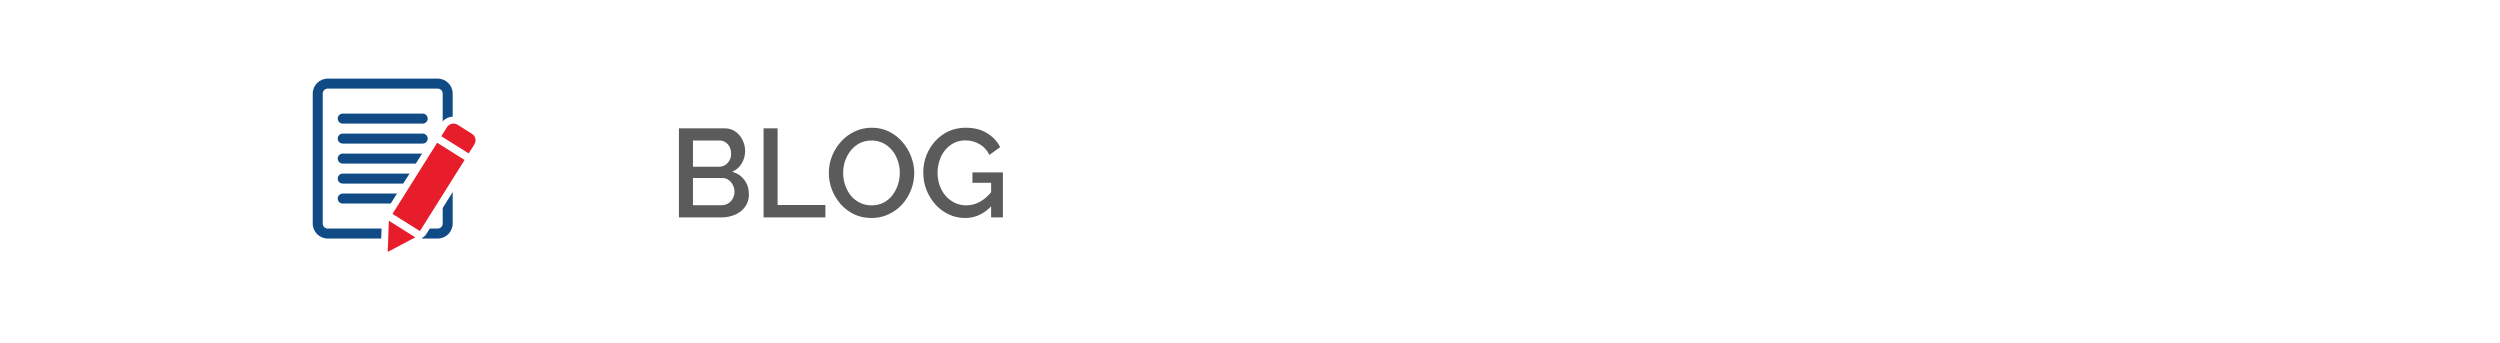 <svg width="299" height="41" viewBox="0 0 299 41" fill="none" xmlns="http://www.w3.org/2000/svg">
<rect width="299" height="41" fill="white"/>
<path d="M89.57 23.255C89.57 23.825 89.42 24.315 89.12 24.725C88.83 25.135 88.435 25.45 87.935 25.67C87.435 25.89 86.885 26 86.285 26H81.2V15.35H86.69C87.19 15.35 87.62 15.485 87.98 15.755C88.35 16.015 88.63 16.355 88.82 16.775C89.02 17.185 89.12 17.615 89.12 18.065C89.12 18.585 88.985 19.075 88.715 19.535C88.455 19.985 88.08 20.32 87.59 20.54C88.2 20.72 88.68 21.05 89.03 21.53C89.39 22 89.57 22.575 89.57 23.255ZM87.845 22.94C87.845 22.64 87.78 22.37 87.65 22.13C87.53 21.88 87.36 21.68 87.14 21.53C86.93 21.37 86.68 21.29 86.39 21.29H82.88V24.545H86.285C86.585 24.545 86.85 24.475 87.08 24.335C87.32 24.185 87.505 23.99 87.635 23.75C87.775 23.5 87.845 23.23 87.845 22.94ZM82.88 16.805V19.94H85.97C86.25 19.94 86.5 19.875 86.72 19.745C86.94 19.605 87.115 19.42 87.245 19.19C87.375 18.95 87.44 18.68 87.44 18.38C87.44 18.07 87.38 17.8 87.26 17.57C87.14 17.33 86.975 17.145 86.765 17.015C86.565 16.875 86.33 16.805 86.06 16.805H82.88ZM91.322 26V15.35H93.002V24.515H98.717V26H91.322ZM104.229 26.075C103.459 26.075 102.764 25.925 102.144 25.625C101.524 25.325 100.989 24.92 100.539 24.41C100.089 23.89 99.739 23.31 99.489 22.67C99.249 22.02 99.129 21.355 99.129 20.675C99.129 19.965 99.258 19.29 99.519 18.65C99.778 18 100.139 17.425 100.599 16.925C101.059 16.415 101.599 16.015 102.219 15.725C102.849 15.425 103.529 15.275 104.259 15.275C105.019 15.275 105.709 15.43 106.329 15.74C106.959 16.05 107.494 16.465 107.934 16.985C108.384 17.505 108.729 18.085 108.969 18.725C109.219 19.365 109.344 20.02 109.344 20.69C109.344 21.4 109.214 22.08 108.954 22.73C108.704 23.37 108.349 23.945 107.889 24.455C107.429 24.955 106.884 25.35 106.254 25.64C105.634 25.93 104.959 26.075 104.229 26.075ZM100.839 20.675C100.839 21.175 100.919 21.66 101.079 22.13C101.239 22.6 101.464 23.02 101.754 23.39C102.054 23.75 102.414 24.035 102.834 24.245C103.254 24.455 103.724 24.56 104.244 24.56C104.784 24.56 105.264 24.45 105.684 24.23C106.104 24.01 106.454 23.715 106.734 23.345C107.024 22.965 107.244 22.545 107.394 22.085C107.544 21.615 107.619 21.145 107.619 20.675C107.619 20.175 107.539 19.695 107.379 19.235C107.229 18.765 107.004 18.35 106.704 17.99C106.404 17.62 106.044 17.33 105.624 17.12C105.214 16.91 104.754 16.805 104.244 16.805C103.704 16.805 103.224 16.915 102.804 17.135C102.384 17.355 102.029 17.65 101.739 18.02C101.449 18.39 101.224 18.805 101.064 19.265C100.914 19.725 100.839 20.195 100.839 20.675ZM115.433 26.075C114.733 26.075 114.078 25.93 113.468 25.64C112.858 25.35 112.323 24.95 111.863 24.44C111.413 23.93 111.058 23.35 110.798 22.7C110.548 22.05 110.423 21.36 110.423 20.63C110.423 19.9 110.548 19.215 110.798 18.575C111.058 17.935 111.413 17.365 111.863 16.865C112.323 16.365 112.858 15.975 113.468 15.695C114.088 15.415 114.763 15.275 115.493 15.275C116.503 15.275 117.353 15.49 118.043 15.92C118.743 16.34 119.268 16.9 119.618 17.6L118.328 18.53C118.048 17.95 117.648 17.515 117.128 17.225C116.618 16.935 116.058 16.79 115.448 16.79C114.948 16.79 114.493 16.895 114.083 17.105C113.673 17.315 113.318 17.605 113.018 17.975C112.728 18.335 112.508 18.75 112.358 19.22C112.208 19.68 112.133 20.165 112.133 20.675C112.133 21.215 112.218 21.72 112.388 22.19C112.558 22.66 112.798 23.075 113.108 23.435C113.418 23.785 113.783 24.06 114.203 24.26C114.623 24.46 115.078 24.56 115.568 24.56C116.148 24.56 116.698 24.415 117.218 24.125C117.748 23.825 118.243 23.38 118.703 22.79V24.5C117.773 25.55 116.683 26.075 115.433 26.075ZM118.538 21.86H116.303V20.615H119.948V26H118.538V21.86Z" fill="#5B5B5B"/>
<path d="M38 11.196C38 10.535 38.535 10 39.196 10H52.347C53.007 10 53.542 10.535 53.542 11.196V26.738C53.542 27.398 53.007 27.934 52.347 27.934H39.196C38.535 27.934 38 27.398 38 26.738V11.196Z" fill="white"/>
<path d="M39.196 10.598H52.347V9.402H39.196V10.598ZM52.945 11.196V26.738H54.14V11.196H52.945ZM52.347 27.336H39.196V28.531H52.347V27.336ZM38.598 26.738V11.196H37.402V26.738H38.598ZM39.196 27.336C38.865 27.336 38.598 27.068 38.598 26.738H37.402C37.402 27.729 38.205 28.531 39.196 28.531V27.336ZM52.945 26.738C52.945 27.068 52.677 27.336 52.347 27.336V28.531C53.337 28.531 54.14 27.729 54.14 26.738H52.945ZM52.347 10.598C52.677 10.598 52.945 10.865 52.945 11.196H54.14C54.14 10.205 53.337 9.402 52.347 9.402V10.598ZM39.196 9.402C38.205 9.402 37.402 10.205 37.402 11.196H38.598C38.598 10.865 38.865 10.598 39.196 10.598V9.402Z" fill="#104B86"/>
<path d="M40.391 14.186C40.391 13.855 40.659 13.588 40.989 13.588H50.553C50.884 13.588 51.151 13.855 51.151 14.186C51.151 14.516 50.884 14.784 50.553 14.784H40.989C40.659 14.784 40.391 14.516 40.391 14.186Z" fill="#104B86"/>
<path d="M40.391 16.574C40.391 16.244 40.659 15.977 40.989 15.977H50.553C50.884 15.977 51.151 16.244 51.151 16.574C51.151 16.904 50.884 17.172 50.553 17.172H40.989C40.659 17.172 40.391 16.904 40.391 16.574Z" fill="#104B86"/>
<path d="M40.391 18.967C40.391 18.637 40.659 18.369 40.989 18.369H50.553C50.884 18.369 51.151 18.637 51.151 18.967C51.151 19.297 50.884 19.565 50.553 19.565H40.989C40.659 19.565 40.391 19.297 40.391 18.967Z" fill="#104B86"/>
<path d="M40.391 21.36C40.391 21.029 40.659 20.762 40.989 20.762H50.553C50.884 20.762 51.151 21.029 51.151 21.36C51.151 21.69 50.884 21.957 50.553 21.957H40.989C40.659 21.957 40.391 21.69 40.391 21.36Z" fill="#104B86"/>
<path d="M40.391 23.748C40.391 23.418 40.659 23.15 40.989 23.15H50.553C50.884 23.15 51.151 23.418 51.151 23.748C51.151 24.078 50.884 24.346 50.553 24.346H40.989C40.659 24.346 40.391 24.078 40.391 23.748Z" fill="#104B86"/>
<path d="M54.951 14.568L54.95 14.568C54.649 14.379 54.284 14.317 53.937 14.397C53.59 14.476 53.288 14.69 53.099 14.992L52.423 16.068C52.364 16.162 52.344 16.275 52.369 16.384C52.394 16.492 52.461 16.586 52.554 16.645L55.835 18.704C56.031 18.827 56.289 18.768 56.412 18.572L57.087 17.497L57.087 17.497C57.481 16.869 57.294 16.04 56.665 15.646L54.951 14.568ZM46.681 25.908C46.7 25.924 46.72 25.937 46.741 25.948L49.999 27.994C50.195 28.117 50.453 28.058 50.576 27.863L55.92 19.354C55.979 19.26 55.999 19.146 55.974 19.038C55.949 18.93 55.883 18.836 55.788 18.777L52.508 16.717C52.414 16.658 52.301 16.639 52.193 16.663C52.084 16.688 51.99 16.755 51.931 16.849L46.587 25.358C46.474 25.539 46.514 25.776 46.681 25.908ZM46.565 30.502L48.276 29.597L48.277 29.596L49.867 28.757C49.999 28.687 50.084 28.552 50.09 28.402C50.095 28.253 50.021 28.112 49.894 28.032L46.729 26.044C46.603 25.964 46.443 25.958 46.311 26.028C46.179 26.098 46.094 26.233 46.089 26.383L46.023 28.182L46.023 28.182L45.951 30.117C45.945 30.266 46.02 30.407 46.146 30.487C46.273 30.566 46.432 30.572 46.565 30.502Z" fill="#E81D2C" stroke="white" stroke-width="0.837" stroke-linejoin="round"/>
</svg>

